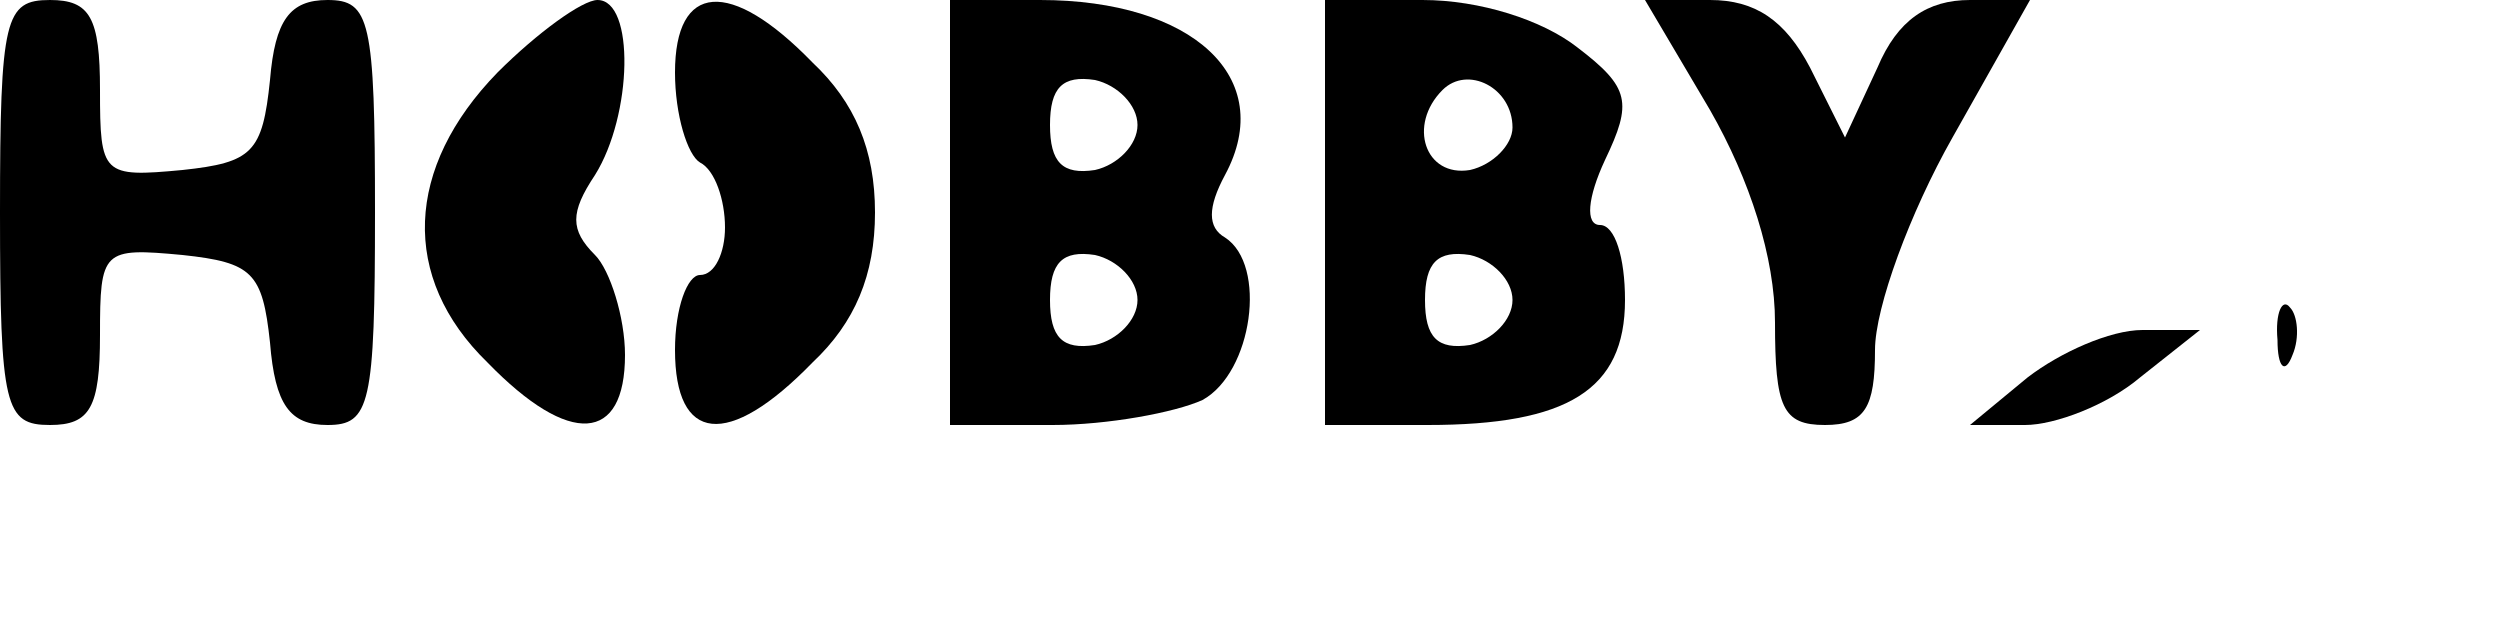 <?xml version="1.0" standalone="no"?>
<!DOCTYPE svg PUBLIC "-//W3C//DTD SVG 20010904//EN"
 "http://www.w3.org/TR/2001/REC-SVG-20010904/DTD/svg10.dtd">
<svg version="1.0" xmlns="http://www.w3.org/2000/svg"
 width="100pt" height="25pt" viewBox="0 0 100 25"
 preserveAspectRatio="xMidYMid meet">

<g transform="translate(0,25) scale(0.1,-0.1)"
fill="#000000" stroke="none">
<path d="M0 165 c0 -78 2 -85 20 -85 16 0 20 7 20 36 0 34 1 35 33 32 28 -3
32 -7 35 -35 2 -25 8 -33 23 -33 17 0 19 8 19 85 0 77 -2 85 -19 85 -15 0 -21
-8 -23 -32 -3 -29 -7 -33 -35 -36 -32 -3 -33 -2 -33 32 0 29 -4 36 -20 36 -18
0 -20 -7 -20 -85z"/>
<path d="M199 221 c-37 -38 -39 -82 -4 -116 33 -34 55 -32 55 3 0 15 -6 34
-12 40 -10 10 -10 17 0 32 15 24 16 70 1 70 -6 0 -24 -13 -40 -29z"/>
<path d="M270 221 c0 -17 5 -33 10 -36 6 -3 10 -15 10 -26 0 -10 -4 -19 -10
-19 -5 0 -10 -13 -10 -30 0 -37 21 -40 55 -5 17 16 25 35 25 60 0 25 -8 44
-25 60 -33 34 -55 32 -55 -4z"/>
<path d="M380 165 l0 -85 41 0 c22 0 49 5 60 10 20 11 26 54 9 65 -7 4 -7 12
0 25 21 39 -13 70 -74 70 l-36 0 0 -85z m75 35 c0 -8 -8 -16 -17 -18 -13 -2
-18 3 -18 18 0 15 5 20 18 18 9 -2 17 -10 17 -18z m0 -70 c0 -8 -8 -16 -17
-18 -13 -2 -18 3 -18 18 0 15 5 20 18 18 9 -2 17 -10 17 -18z"/>
<path d="M530 165 l0 -85 41 0 c56 0 79 14 79 50 0 17 -4 30 -10 30 -6 0 -5
11 2 26 11 23 10 29 -11 45 -14 11 -39 19 -62 19 l-39 0 0 -85z m75 34 c0 -7
-8 -15 -17 -17 -18 -3 -25 18 -11 32 10 10 28 1 28 -15z m0 -69 c0 -8 -8 -16
-17 -18 -13 -2 -18 3 -18 18 0 15 5 20 18 18 9 -2 17 -10 17 -18z"/>
<path d="M684 206 c16 -28 26 -59 26 -85 0 -34 3 -41 20 -41 16 0 20 7 20 30
0 17 14 55 31 85 l31 55 -24 0 c-17 0 -29 -8 -37 -27 l-13 -28 -14 28 c-10 19
-22 27 -40 27 l-26 0 26 -44z"/>
<path d="M911 114 c0 -11 3 -14 6 -6 3 7 2 16 -1 19 -3 4 -6 -2 -5 -13z"/>
<path d="M811 99 l-23 -19 22 0 c12 0 33 8 46 19 l24 19 -23 0 c-13 0 -33 -9
-46 -19z"/>
</g>
</svg>
